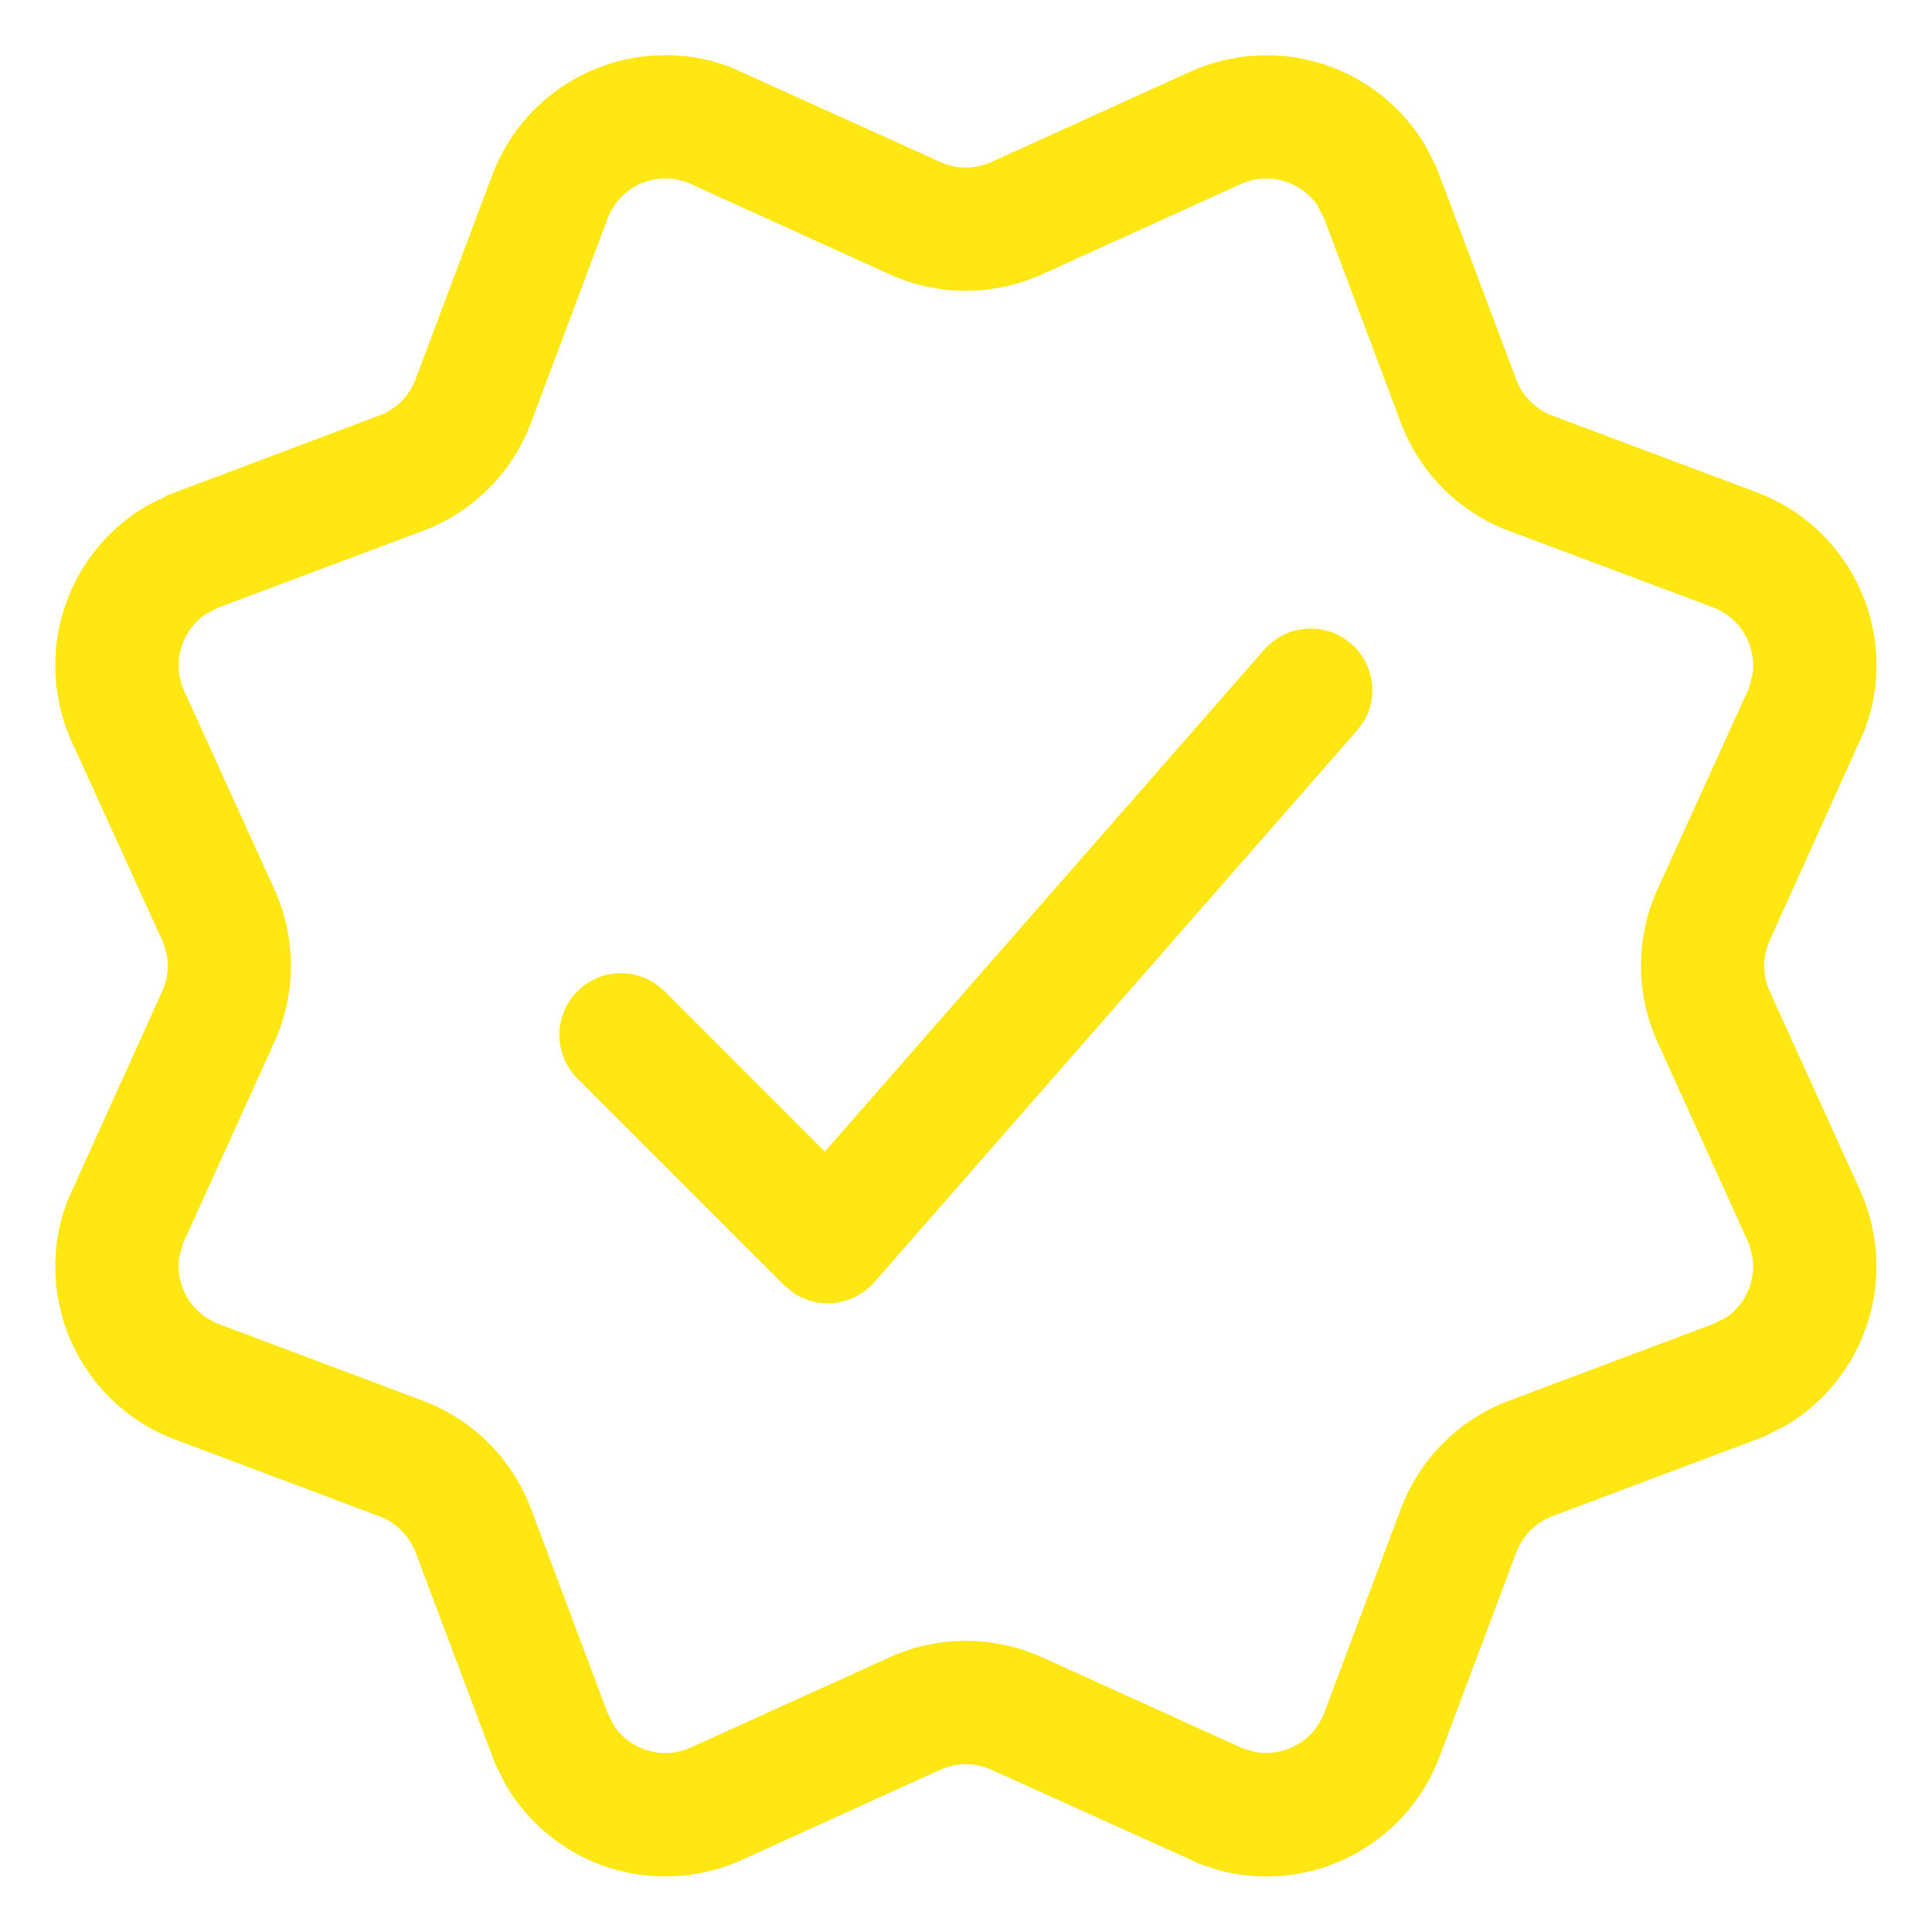 <svg width="14" height="14" viewBox="0 0 14 14" fill="none" xmlns="http://www.w3.org/2000/svg">
<path d="M10.334 1.064L10.411 1.217L10.987 2.75C11.032 2.87 11.127 2.966 11.248 3.011L12.728 3.567C13.378 3.81 13.727 4.504 13.554 5.161L13.512 5.291L12.824 6.814C12.798 6.872 12.784 6.935 12.784 6.999C12.784 7.063 12.798 7.126 12.824 7.184L13.478 8.624C13.615 8.926 13.635 9.268 13.534 9.584C13.434 9.899 13.22 10.167 12.934 10.334L12.781 10.411L11.248 10.987C11.189 11.01 11.135 11.045 11.09 11.09C11.045 11.135 11.011 11.189 10.988 11.248L10.432 12.728C10.316 13.039 10.088 13.295 9.793 13.448C9.499 13.601 9.158 13.638 8.837 13.554L8.707 13.512L7.184 12.824C7.126 12.798 7.063 12.784 6.999 12.784C6.935 12.784 6.872 12.798 6.814 12.824L5.375 13.478C5.073 13.615 4.731 13.635 4.416 13.535C4.1 13.434 3.832 13.22 3.665 12.934L3.588 12.781L3.011 11.248C2.988 11.189 2.953 11.135 2.908 11.09C2.863 11.045 2.809 11.011 2.75 10.988L1.27 10.432C0.959 10.316 0.703 10.088 0.55 9.793C0.398 9.499 0.36 9.158 0.444 8.837L0.486 8.707L1.175 7.184C1.201 7.126 1.215 7.063 1.215 6.999C1.215 6.935 1.201 6.872 1.175 6.814L0.52 5.375C0.383 5.073 0.363 4.732 0.463 4.416C0.563 4.1 0.777 3.833 1.063 3.665L1.216 3.588L2.75 3.01C2.81 2.987 2.864 2.953 2.909 2.908C2.954 2.863 2.988 2.809 3.011 2.749L3.567 1.269C3.683 0.959 3.911 0.702 4.205 0.55C4.5 0.397 4.84 0.359 5.161 0.443L5.291 0.485L6.814 1.174C6.872 1.2 6.935 1.214 6.999 1.214C7.063 1.214 7.126 1.2 7.184 1.174L8.624 0.52C8.926 0.383 9.268 0.363 9.583 0.463C9.899 0.563 10.167 0.778 10.334 1.064ZM4.403 1.583L3.848 3.063C3.781 3.242 3.676 3.405 3.541 3.54C3.406 3.675 3.243 3.78 3.064 3.847L1.584 4.402L1.486 4.453C1.401 4.513 1.339 4.601 1.311 4.702C1.283 4.803 1.291 4.91 1.334 5.005L1.988 6.444C2.148 6.796 2.148 7.2 1.988 7.552L1.328 9.006L1.301 9.097C1.283 9.2 1.302 9.306 1.353 9.396C1.405 9.487 1.487 9.557 1.584 9.594L3.064 10.15C3.426 10.286 3.712 10.571 3.848 10.934L4.403 12.414L4.454 12.512C4.574 12.686 4.806 12.754 5.006 12.663L6.445 12.01C6.619 11.931 6.808 11.89 6.999 11.89C7.19 11.89 7.379 11.931 7.553 12.01L9.007 12.67L9.098 12.696C9.201 12.714 9.306 12.695 9.397 12.644C9.488 12.593 9.558 12.511 9.595 12.414L10.151 10.934C10.218 10.755 10.323 10.592 10.458 10.457C10.593 10.322 10.756 10.217 10.935 10.15L12.415 9.594L12.513 9.544C12.598 9.484 12.66 9.396 12.688 9.295C12.715 9.194 12.707 9.087 12.664 8.992L12.011 7.552C11.932 7.378 11.891 7.189 11.891 6.998C11.891 6.807 11.932 6.618 12.011 6.444L12.671 4.991L12.697 4.899C12.715 4.796 12.697 4.691 12.645 4.6C12.594 4.509 12.512 4.439 12.415 4.402L10.935 3.847C10.756 3.78 10.593 3.675 10.458 3.54C10.323 3.405 10.218 3.242 10.151 3.063L9.595 1.583L9.545 1.485C9.485 1.4 9.397 1.338 9.296 1.31C9.196 1.282 9.088 1.29 8.993 1.333L7.553 1.987C7.379 2.066 7.19 2.107 6.999 2.107C6.808 2.107 6.619 2.066 6.445 1.987L5.005 1.333L4.978 1.321C4.867 1.28 4.744 1.284 4.636 1.333C4.529 1.382 4.445 1.472 4.403 1.583ZM5.977 8.345L9.163 4.705C9.236 4.623 9.337 4.57 9.447 4.558C9.556 4.545 9.666 4.573 9.756 4.637C9.846 4.701 9.909 4.795 9.933 4.903C9.958 5.01 9.942 5.123 9.888 5.219L9.835 5.292L6.335 9.292C6.264 9.372 6.167 9.424 6.061 9.44C5.955 9.455 5.847 9.431 5.757 9.374L5.683 9.314L4.183 7.814C4.105 7.736 4.059 7.631 4.054 7.521C4.048 7.411 4.084 7.302 4.154 7.216C4.224 7.131 4.323 7.074 4.432 7.057C4.541 7.04 4.653 7.065 4.745 7.125L4.815 7.182L5.977 8.345Z" fill="#FFE713"/>
</svg>
